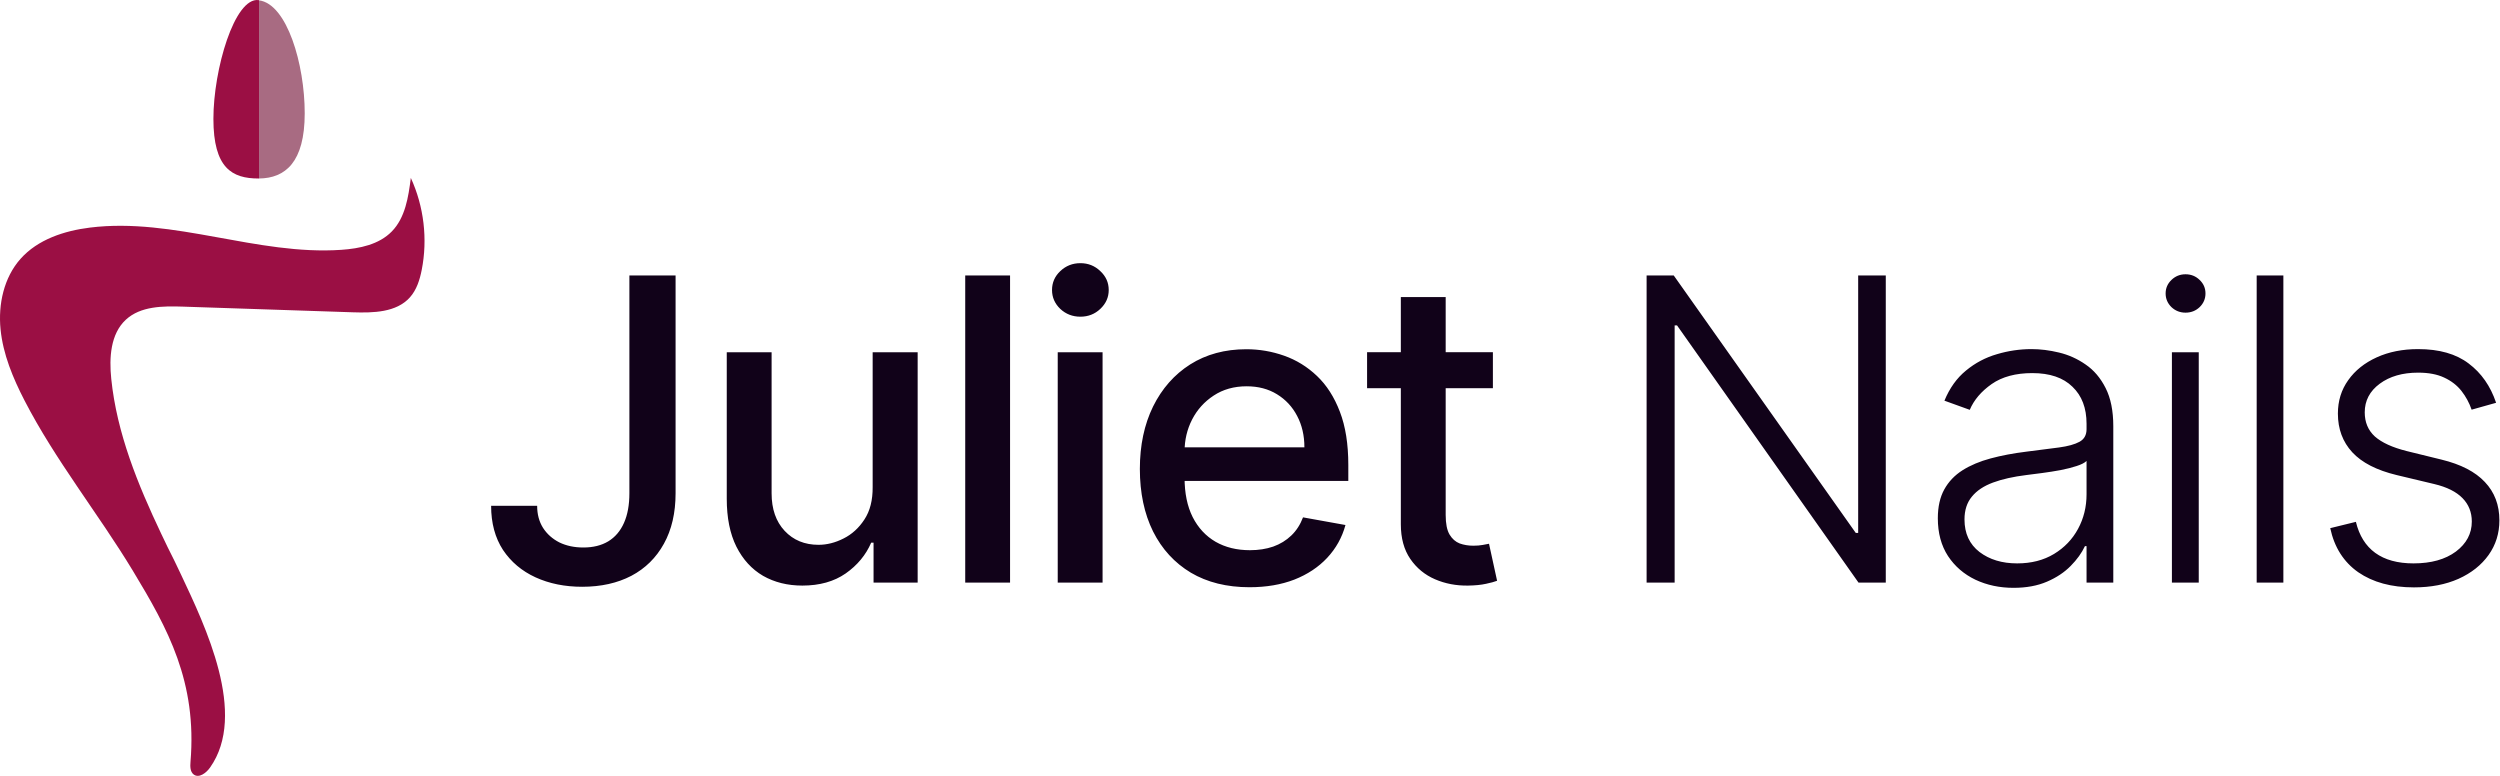 <svg width="464" height="144" viewBox="0 0 464 144" fill="none" xmlns="http://www.w3.org/2000/svg">
<path d="M116.815 51.127H125.388V91.54C125.388 95.194 124.663 98.32 123.218 100.921C121.788 103.517 119.774 105.501 117.178 106.872C114.577 108.229 111.535 108.905 108.047 108.905C104.839 108.905 101.953 108.322 99.391 107.152C96.849 105.986 94.836 104.286 93.351 102.062C91.887 99.814 91.152 97.085 91.152 93.876H99.695C99.695 95.454 100.062 96.82 100.783 97.967C101.522 99.118 102.536 100.019 103.815 100.671C105.118 101.303 106.602 101.616 108.268 101.616C110.09 101.616 111.628 101.234 112.892 100.475C114.17 99.696 115.145 98.555 115.811 97.051C116.482 95.547 116.815 93.71 116.815 91.54V51.127ZM161.965 90.398V65.377H170.317V108.126H162.132V100.725H161.691C160.706 103.003 159.129 104.908 156.959 106.431C154.804 107.93 152.124 108.685 148.916 108.685C146.168 108.685 143.738 108.077 141.622 106.872C139.525 105.648 137.874 103.84 136.669 101.45C135.479 99.054 134.886 96.096 134.886 92.569V65.377H143.209V91.564C143.209 94.479 144.017 96.801 145.629 98.525C147.24 100.25 149.342 101.117 151.918 101.117C153.476 101.117 155.029 100.725 156.567 99.941C158.125 99.167 159.413 97.986 160.437 96.414C161.476 94.832 161.985 92.828 161.965 90.398ZM187.467 108.126H179.145V51.127H187.467V108.126ZM196.314 65.377H204.637V108.131H196.314V65.377ZM200.517 58.778C199.072 58.778 197.828 58.298 196.789 57.333C195.765 56.349 195.256 55.183 195.256 53.826C195.256 52.454 195.765 51.284 196.789 50.319C197.828 49.334 199.072 48.844 200.517 48.844C201.962 48.844 203.196 49.334 204.215 50.319C205.259 51.284 205.778 52.454 205.778 53.826C205.778 55.183 205.259 56.349 204.215 57.333C203.196 58.298 201.962 58.778 200.517 58.778ZM231.907 108.989C227.694 108.989 224.064 108.087 221.022 106.289C218 104.472 215.658 101.925 214.008 98.638C212.376 95.336 211.558 91.466 211.558 87.033C211.558 82.654 212.376 78.789 214.008 75.453C215.658 72.112 217.961 69.506 220.91 67.63C223.878 65.759 227.351 64.818 231.319 64.818C233.734 64.818 236.071 65.22 238.334 66.019C240.597 66.817 242.63 68.066 244.428 69.776C246.225 71.48 247.646 73.699 248.684 76.428C249.728 79.137 250.247 82.429 250.247 86.308V89.257H216.261V83.021H242.096C242.096 80.832 241.645 78.892 240.754 77.207C239.867 75.497 238.613 74.155 237.001 73.17C235.4 72.186 233.528 71.696 231.378 71.696C229.041 71.696 226.999 72.269 225.255 73.42C223.53 74.552 222.193 76.036 221.248 77.873C220.317 79.695 219.856 81.669 219.856 83.8V88.674C219.856 91.53 220.356 93.965 221.355 95.963C222.374 97.967 223.795 99.5 225.612 100.553C227.434 101.597 229.556 102.116 231.99 102.116C233.563 102.116 235.003 101.895 236.301 101.45C237.604 100.984 238.726 100.299 239.671 99.387C240.617 98.481 241.337 97.355 241.841 96.022L249.718 97.443C249.086 99.76 247.955 101.788 246.323 103.536C244.707 105.261 242.679 106.608 240.23 107.573C237.8 108.513 235.022 108.989 231.907 108.989ZM277.081 72.053H253.73V65.372H277.081V72.053ZM259.995 55.134H268.318V95.576C268.318 97.188 268.558 98.408 269.043 99.221C269.523 100.019 270.145 100.563 270.909 100.862C271.688 101.141 272.531 101.283 273.437 101.283C274.108 101.283 274.691 101.234 275.195 101.141C275.695 101.048 276.082 100.975 276.361 100.921L277.86 107.793C277.385 107.979 276.694 108.166 275.808 108.352C274.916 108.553 273.799 108.665 272.467 108.685C270.277 108.719 268.235 108.332 266.344 107.514C264.448 106.696 262.92 105.437 261.749 103.732C260.578 102.023 259.995 99.882 259.995 97.301V55.134ZM350.001 51.127V108.126H344.936L311.258 60.395H310.813V108.126H305.61V51.127H310.646L344.431 98.912H344.877V51.127H350.001ZM373.715 109.101C371.133 109.101 368.782 108.602 366.641 107.597C364.511 106.578 362.811 105.114 361.547 103.198C360.293 101.273 359.661 98.932 359.661 96.189C359.661 94.072 360.058 92.289 360.856 90.844C361.655 89.394 362.781 88.209 364.251 87.278C365.721 86.352 367.455 85.622 369.458 85.084C371.462 84.545 373.671 84.128 376.076 83.83C378.476 83.531 380.499 83.271 382.15 83.051C383.816 82.825 385.089 82.473 385.961 81.993C386.833 81.513 387.264 80.729 387.264 79.656V78.652C387.264 75.737 386.397 73.45 384.648 71.779C382.929 70.089 380.441 69.247 377.193 69.247C374.117 69.247 371.599 69.923 369.654 71.279C367.724 72.632 366.367 74.228 365.588 76.065L360.886 74.366C361.851 72.029 363.183 70.163 364.893 68.771C366.602 67.361 368.508 66.352 370.629 65.739C372.74 65.107 374.886 64.794 377.051 64.794C378.682 64.794 380.387 65.004 382.15 65.431C383.928 65.857 385.584 66.601 387.098 67.659C388.626 68.698 389.861 70.153 390.806 72.029C391.747 73.885 392.227 76.242 392.227 79.098V108.126H387.264V101.361H386.966C386.373 102.625 385.491 103.85 384.32 105.035C383.15 106.226 381.685 107.201 379.917 107.96C378.158 108.719 376.091 109.101 373.715 109.101ZM374.386 104.565C377.017 104.565 379.294 103.982 381.229 102.811C383.159 101.641 384.639 100.093 385.682 98.163C386.74 96.218 387.264 94.072 387.264 91.736V85.554C386.897 85.907 386.275 86.225 385.408 86.499C384.551 86.778 383.561 87.033 382.429 87.254C381.313 87.459 380.201 87.636 379.089 87.783C377.977 87.93 376.972 88.062 376.076 88.17C373.671 88.469 371.609 88.929 369.904 89.561C368.194 90.193 366.882 91.065 365.98 92.177C365.069 93.274 364.609 94.685 364.609 96.414C364.609 99.01 365.544 101.019 367.396 102.449C369.252 103.86 371.579 104.565 374.386 104.565ZM403.106 65.377H408.088V108.131H403.106V65.377ZM405.634 58.029C404.615 58.029 403.748 57.686 403.018 57C402.303 56.295 401.94 55.447 401.94 54.468C401.94 53.483 402.303 52.65 403.018 51.96C403.748 51.254 404.615 50.906 405.634 50.906C406.658 50.906 407.535 51.254 408.255 51.96C408.98 52.65 409.337 53.483 409.337 54.468C409.337 55.447 408.98 56.295 408.255 57C407.535 57.686 406.658 58.029 405.634 58.029ZM423.793 108.126H418.84V51.127H423.793V108.126ZM463.275 74.757L458.734 76.036C458.288 74.757 457.661 73.597 456.848 72.558C456.03 71.519 454.962 70.692 453.64 70.079C452.346 69.467 450.735 69.163 448.805 69.163C445.91 69.163 443.534 69.849 441.677 71.221C439.821 72.592 438.895 74.366 438.895 76.536C438.895 78.373 439.522 79.867 440.781 81.018C442.069 82.149 444.029 83.051 446.684 83.717L453.145 85.304C456.726 86.176 459.405 87.557 461.183 89.453C462.986 91.344 463.887 93.72 463.887 96.576C463.887 98.991 463.216 101.131 461.884 103.003C460.542 104.879 458.685 106.358 456.285 107.436C453.914 108.489 451.156 109.018 448.026 109.018C443.843 109.018 440.409 108.077 437.695 106.211C434.991 104.315 433.252 101.587 432.493 98.026L437.254 96.855C437.866 99.397 439.062 101.317 440.845 102.616C442.642 103.919 445.008 104.565 447.943 104.565C451.225 104.565 453.845 103.83 455.82 102.366C457.784 100.881 458.768 99.025 458.768 96.801C458.768 95.072 458.19 93.627 457.044 92.456C455.893 91.27 454.149 90.398 451.803 89.84L444.817 88.17C441.114 87.278 438.366 85.872 436.583 83.942C434.805 82.012 433.913 79.617 433.913 76.761C433.913 74.405 434.555 72.338 435.833 70.555C437.107 68.752 438.875 67.346 441.124 66.322C443.367 65.303 445.929 64.794 448.805 64.794C452.719 64.794 455.839 65.68 458.181 67.463C460.537 69.227 462.237 71.657 463.275 74.757Z" fill="#110219"/>
<path d="M76.25 33.025C75.799 36.581 75.221 40.402 72.713 42.964C70.338 45.394 66.742 46.133 63.352 46.368C47.726 47.441 32.251 40.314 16.703 42.239C11.927 42.832 7.019 44.438 3.815 48.034C0.714 51.517 -0.358 56.474 0.102 61.118C0.563 65.762 2.404 70.161 4.54 74.31C10.276 85.444 18.217 95.275 24.698 105.998C31.174 116.716 36.591 126.548 35.357 141.4C35.288 142.238 35.274 143.242 35.955 143.751C36.939 144.481 38.267 143.467 38.977 142.468C46.002 132.568 38.071 116.148 33.589 106.625C31.433 102.045 32.085 103.642 29.92 99.062C25.594 89.941 21.685 80.428 20.647 70.298C20.25 66.408 20.49 61.98 23.365 59.33C26.099 56.807 30.228 56.788 33.946 56.91C44.463 57.263 54.985 57.615 65.507 57.963C69.27 58.086 73.561 58.002 76.074 55.196C77.328 53.799 77.911 51.928 78.273 50.086C79.4 44.375 78.68 38.315 76.25 33.025Z" fill="#9B0F44"/>
<path d="M56.556 21.029C56.556 30.14 52.932 33.079 48.082 33.128V0.063C53.275 0.749 56.556 11.918 56.556 21.029Z" fill="#A86B82"/>
<path d="M48.083 0.065V33.13H47.985C43.086 33.13 39.608 31.219 39.608 22.059C39.608 12.899 43.527 -0.523 47.985 0.016C48.034 0.016 48.034 0.016 48.083 0.065Z" fill="#9B0F44"/>
</svg>
